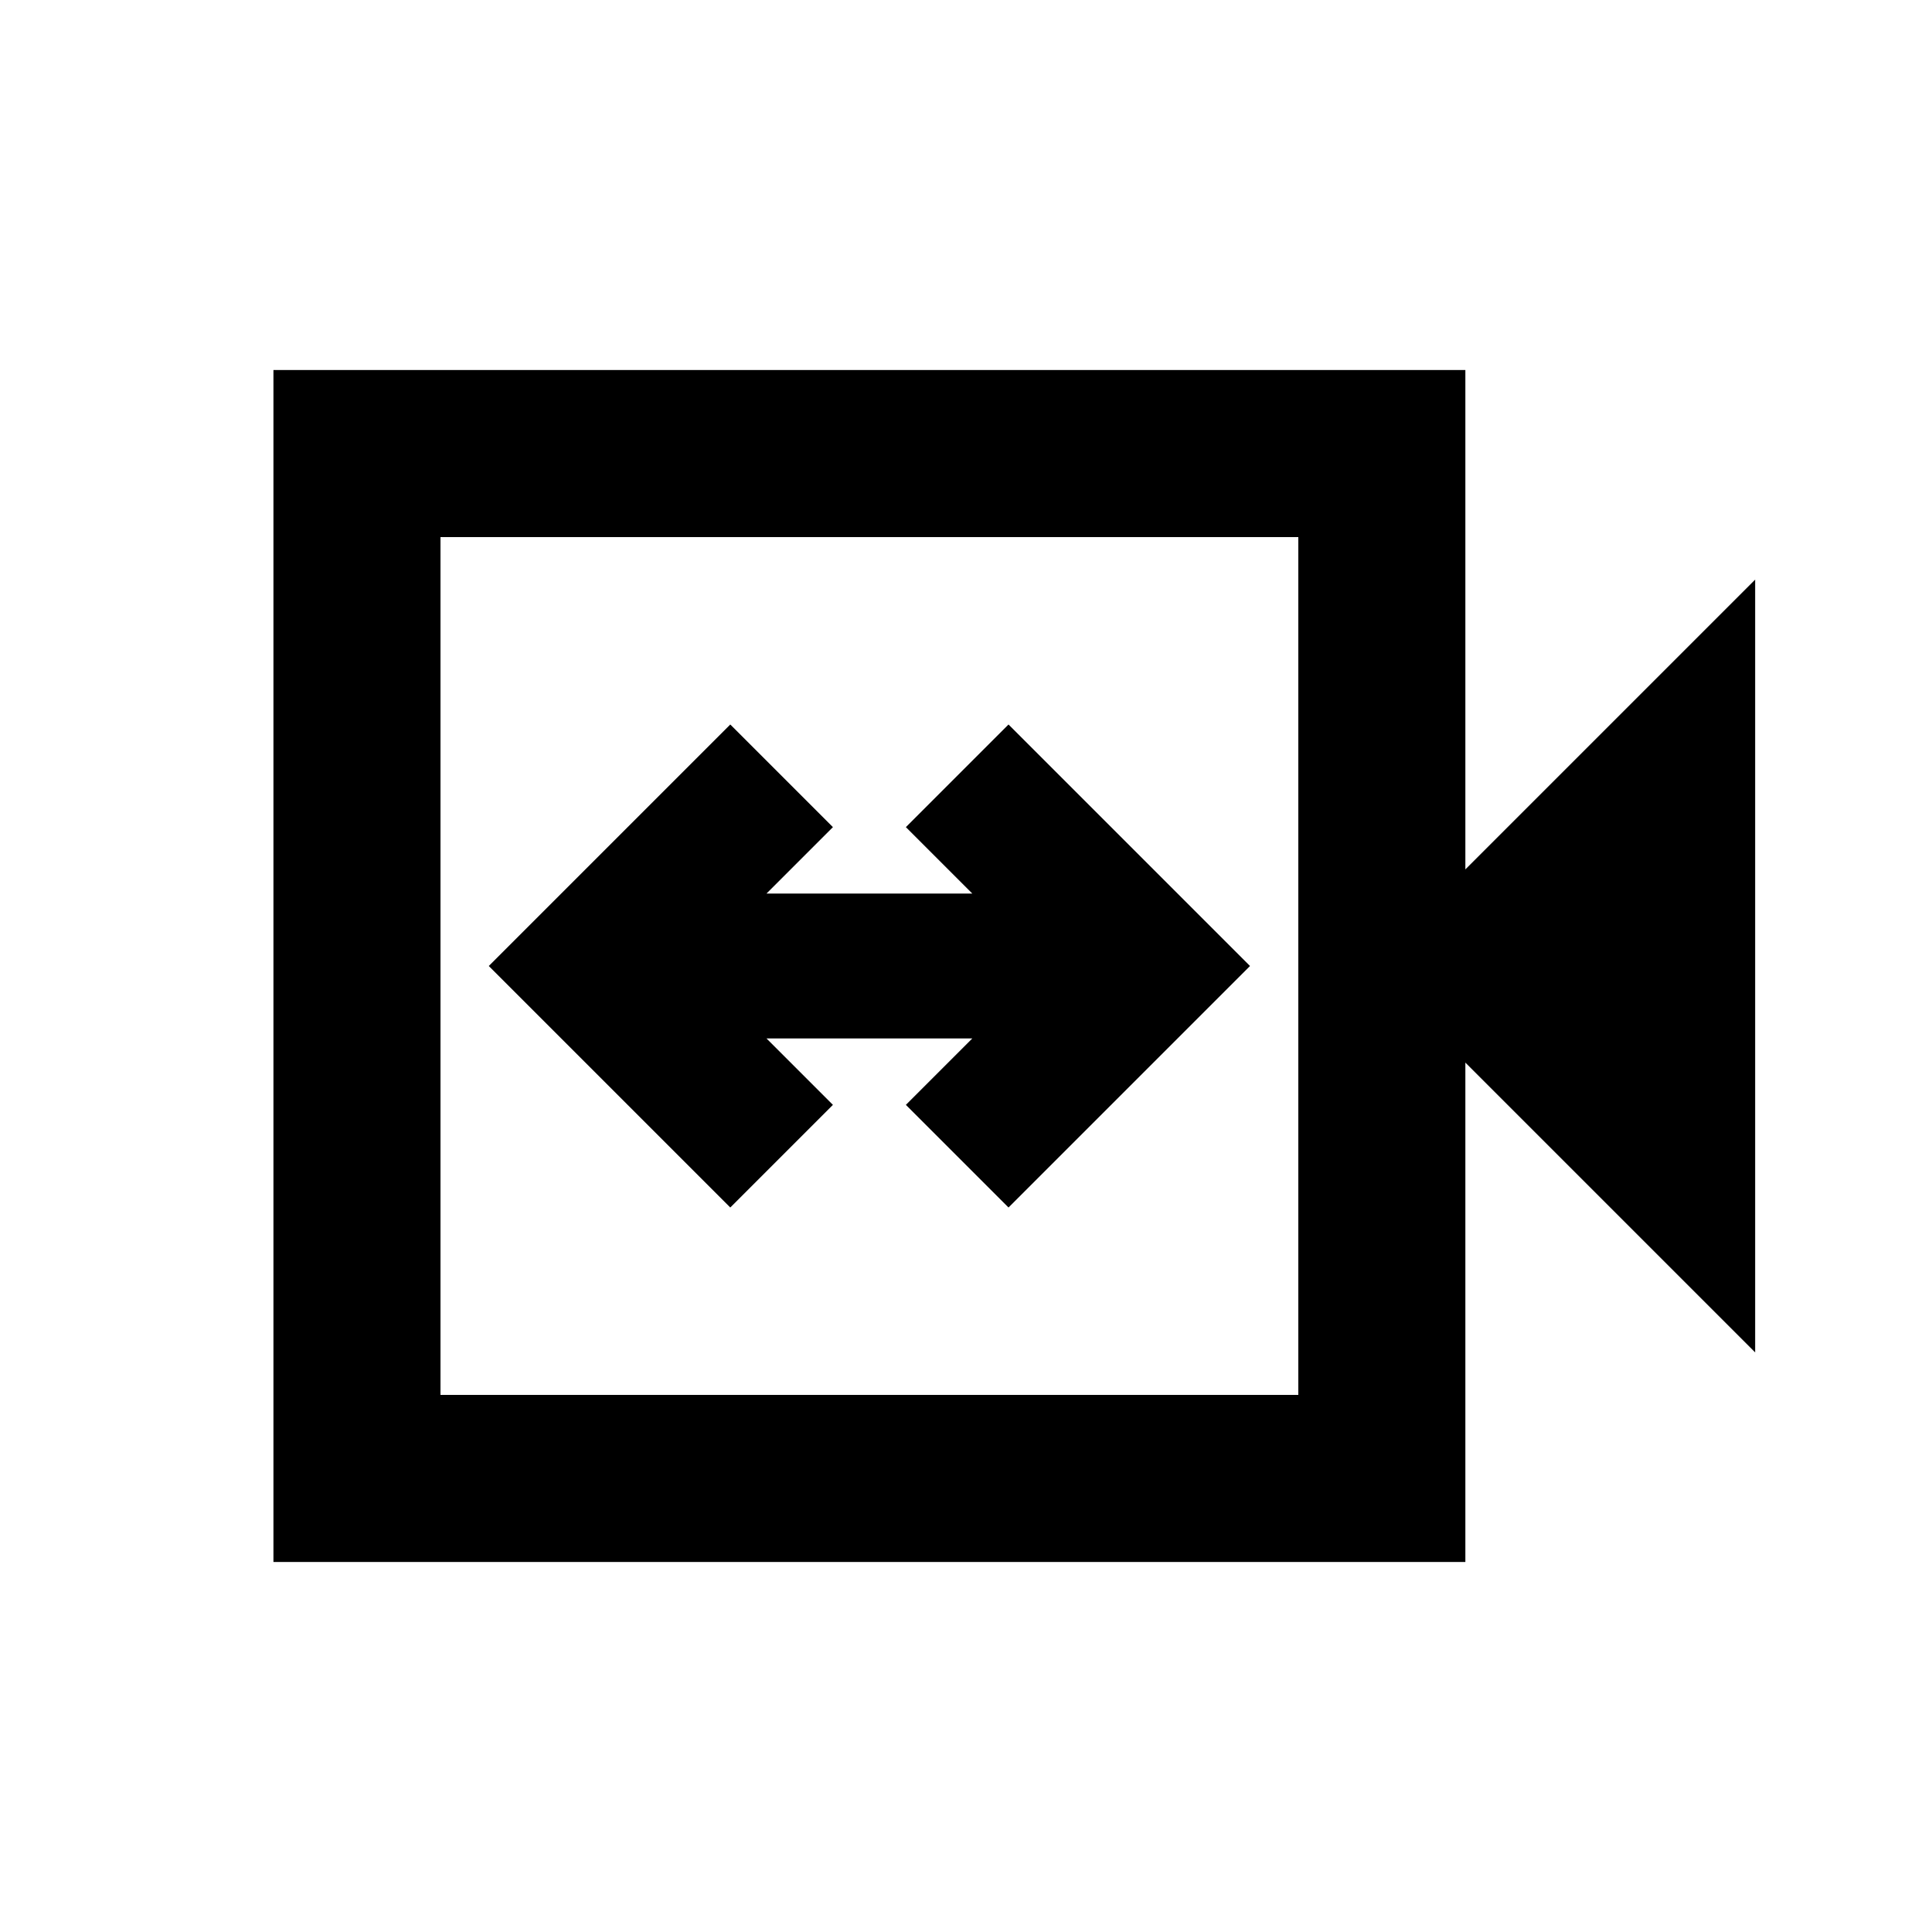 <svg xmlns="http://www.w3.org/2000/svg" height="20" viewBox="0 -960 960 960" width="20"><path d="m362.87-360 51-51-33-33h102.26l-33 33 51 51 120-120-120-120-51 51 33 33H380.87l33-33-51-51-120 120 120 120Zm-227 176.13v-592.26h592.26V-528l144-144v384l-144-144v248.13H135.87Zm83-83h426.26v-426.26H218.87v426.26Zm0 0v-426.26 426.26Z"/></svg>